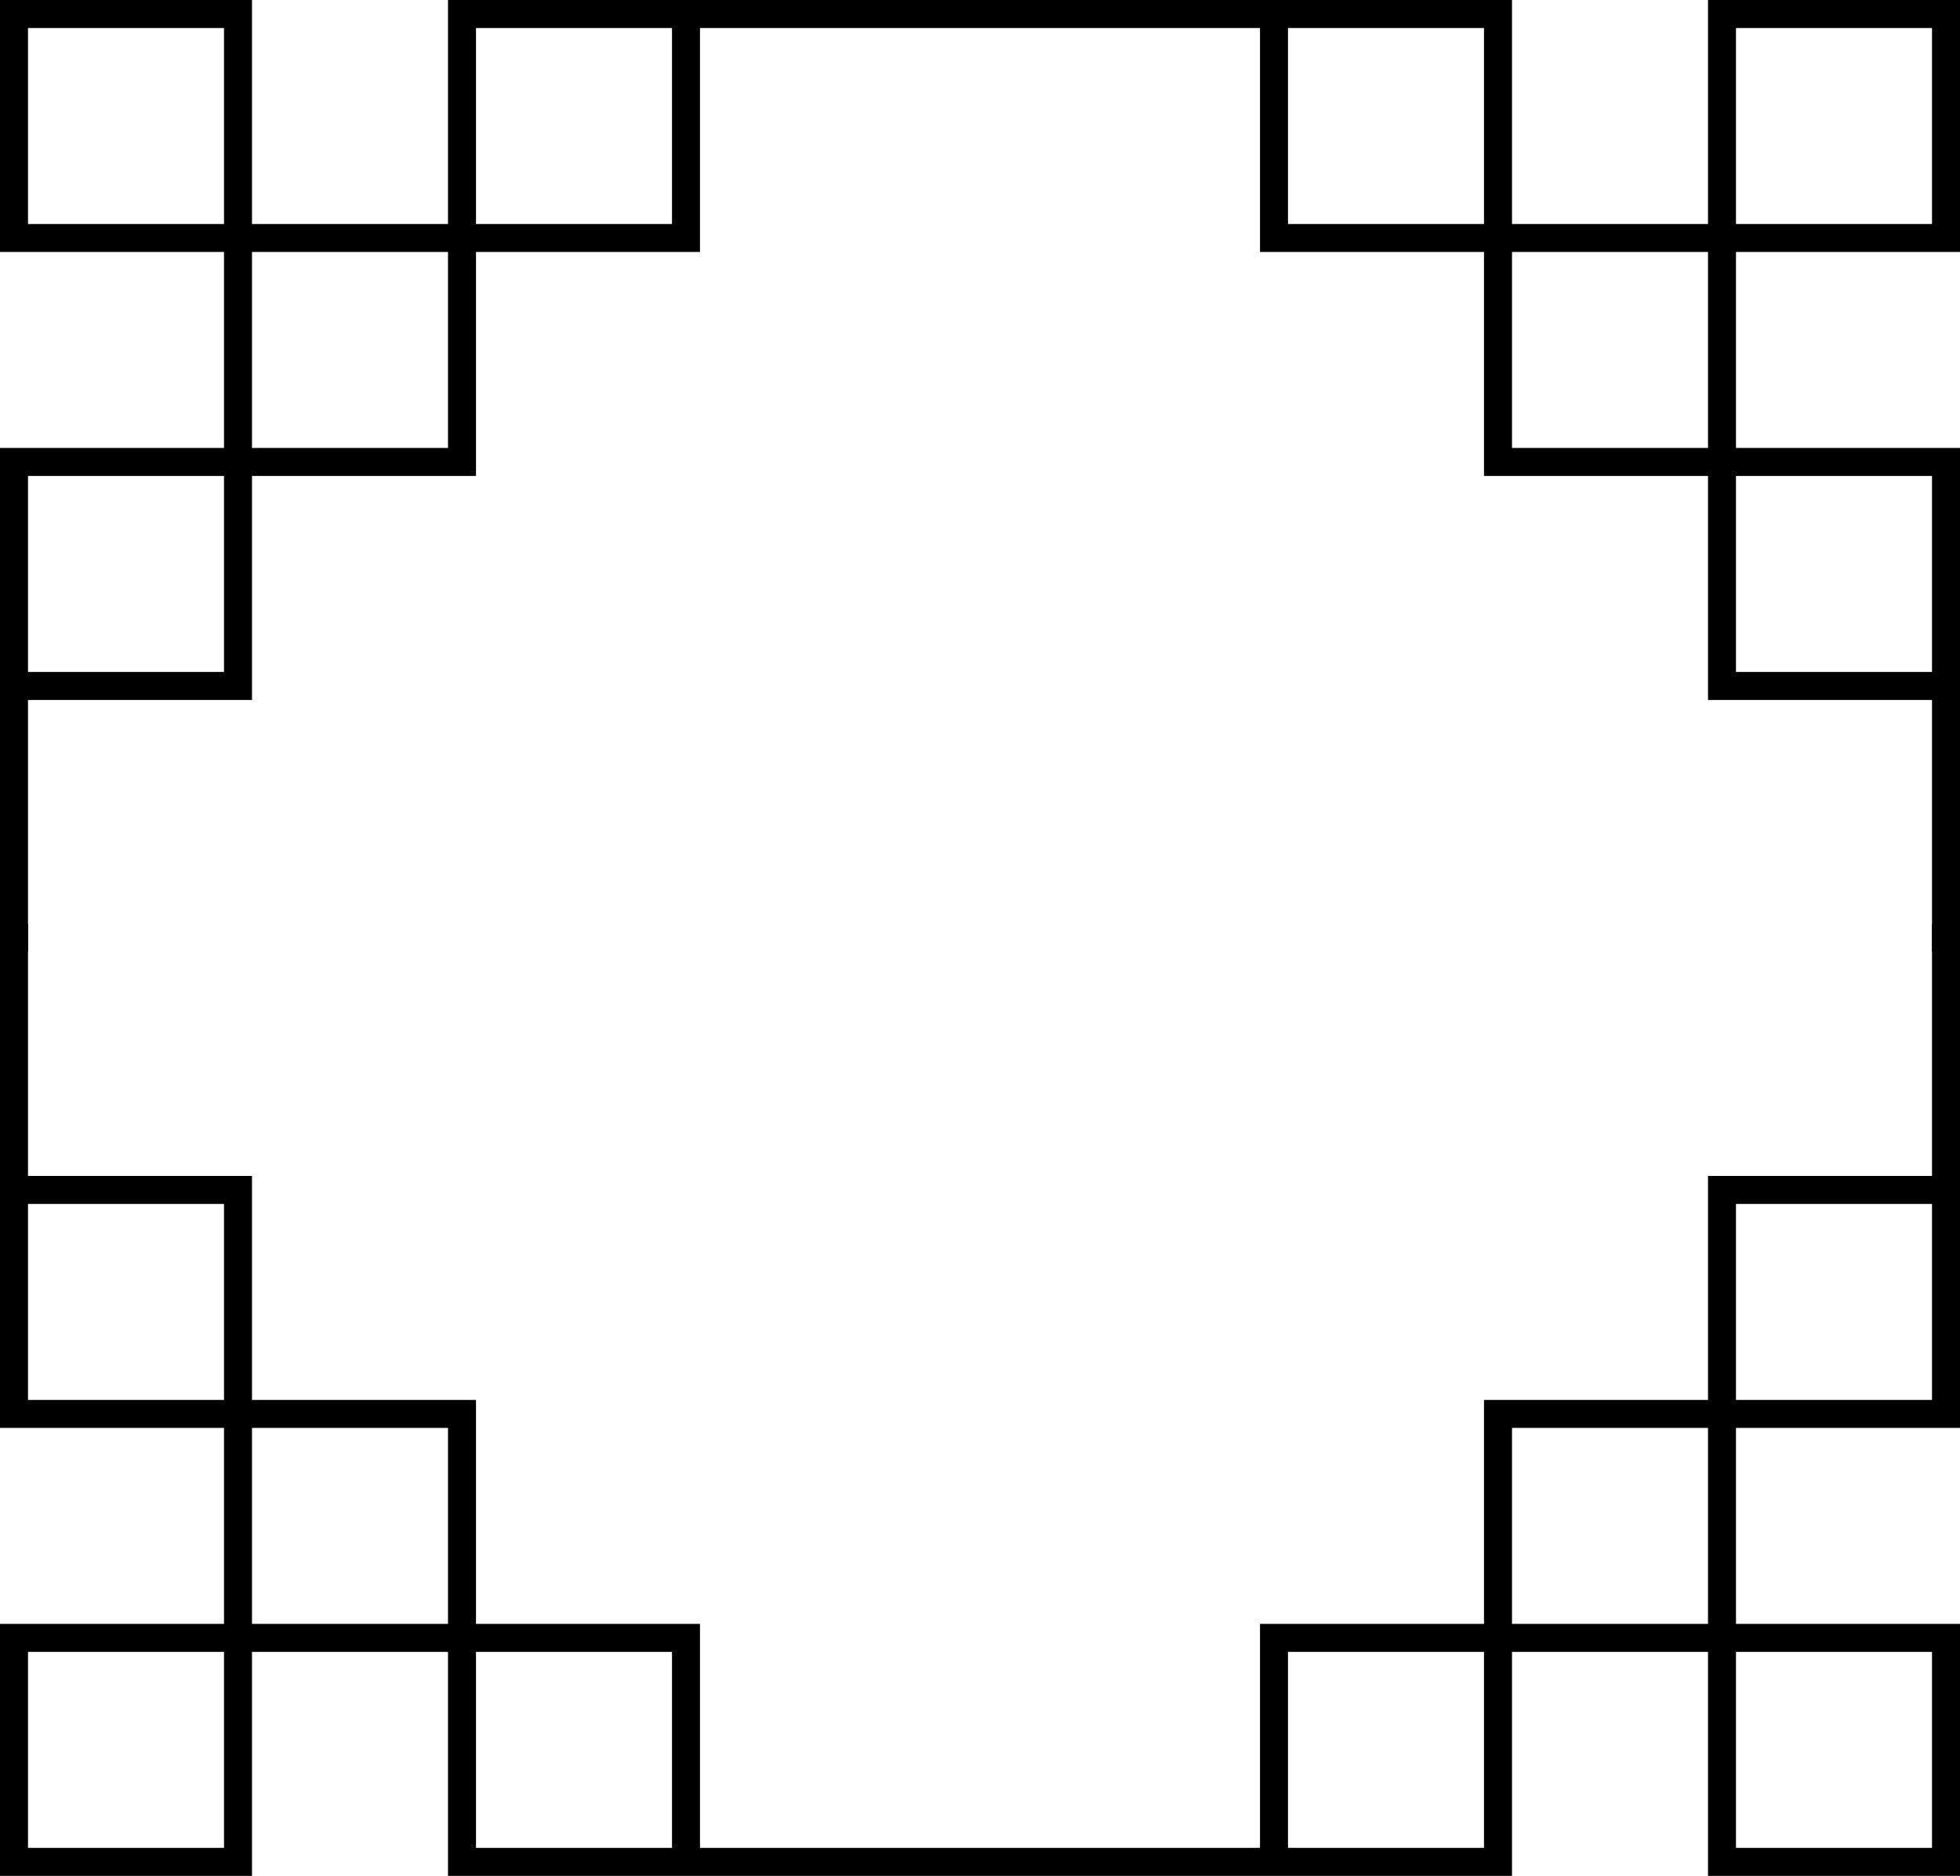 <svg xmlns="http://www.w3.org/2000/svg" width="70" height="67" stroke="#62A1AF" fill="none"><g stroke="current" clip-path="url(#a)"><path d="M8.5 8.5h8v8h-8zM.5.5h8v8h-8zM16.5.5h8v8h-8zM.5 16.5h8v8h-8zM25 .5h10M.5 24.5v10"/></g><g stroke="current" clip-path="url(#b)"><path d="M8.5 58.5h8v-8h-8zM.5 66.5h8v-8h-8zM16.5 66.5h8v-8h-8zM.5 50.5h8v-8h-8zM25 66.5h10M.5 42.5v-10"/></g><g stroke="current" clip-path="url(#c)"><path d="M61.5 8.5h-8v8h8zM69.5.5h-8v8h8zM53.5.5h-8v8h8zM69.5 16.5h-8v8h8zM45 .5H35M69.5 24.5v10"/></g><g stroke="current" clip-path="url(#d)"><path d="M61.5 58.5h-8v-8h8zM69.5 66.5h-8v-8h8zM53.5 66.5h-8v-8h8zM69.5 50.5h-8v-8h8zM45 66.5H35M69.5 42.5v-10"/></g><defs><clipPath id="a"><path fill="#fff" d="M0 0h35v34H0z"/></clipPath><clipPath id="b"><path fill="#fff" d="M0 67h35V33H0z"/></clipPath><clipPath id="c"><path fill="#fff" d="M70 0H35v34h35z"/></clipPath><clipPath id="d"><path fill="#fff" d="M70 67H35V33h35z"/></clipPath></defs></svg>